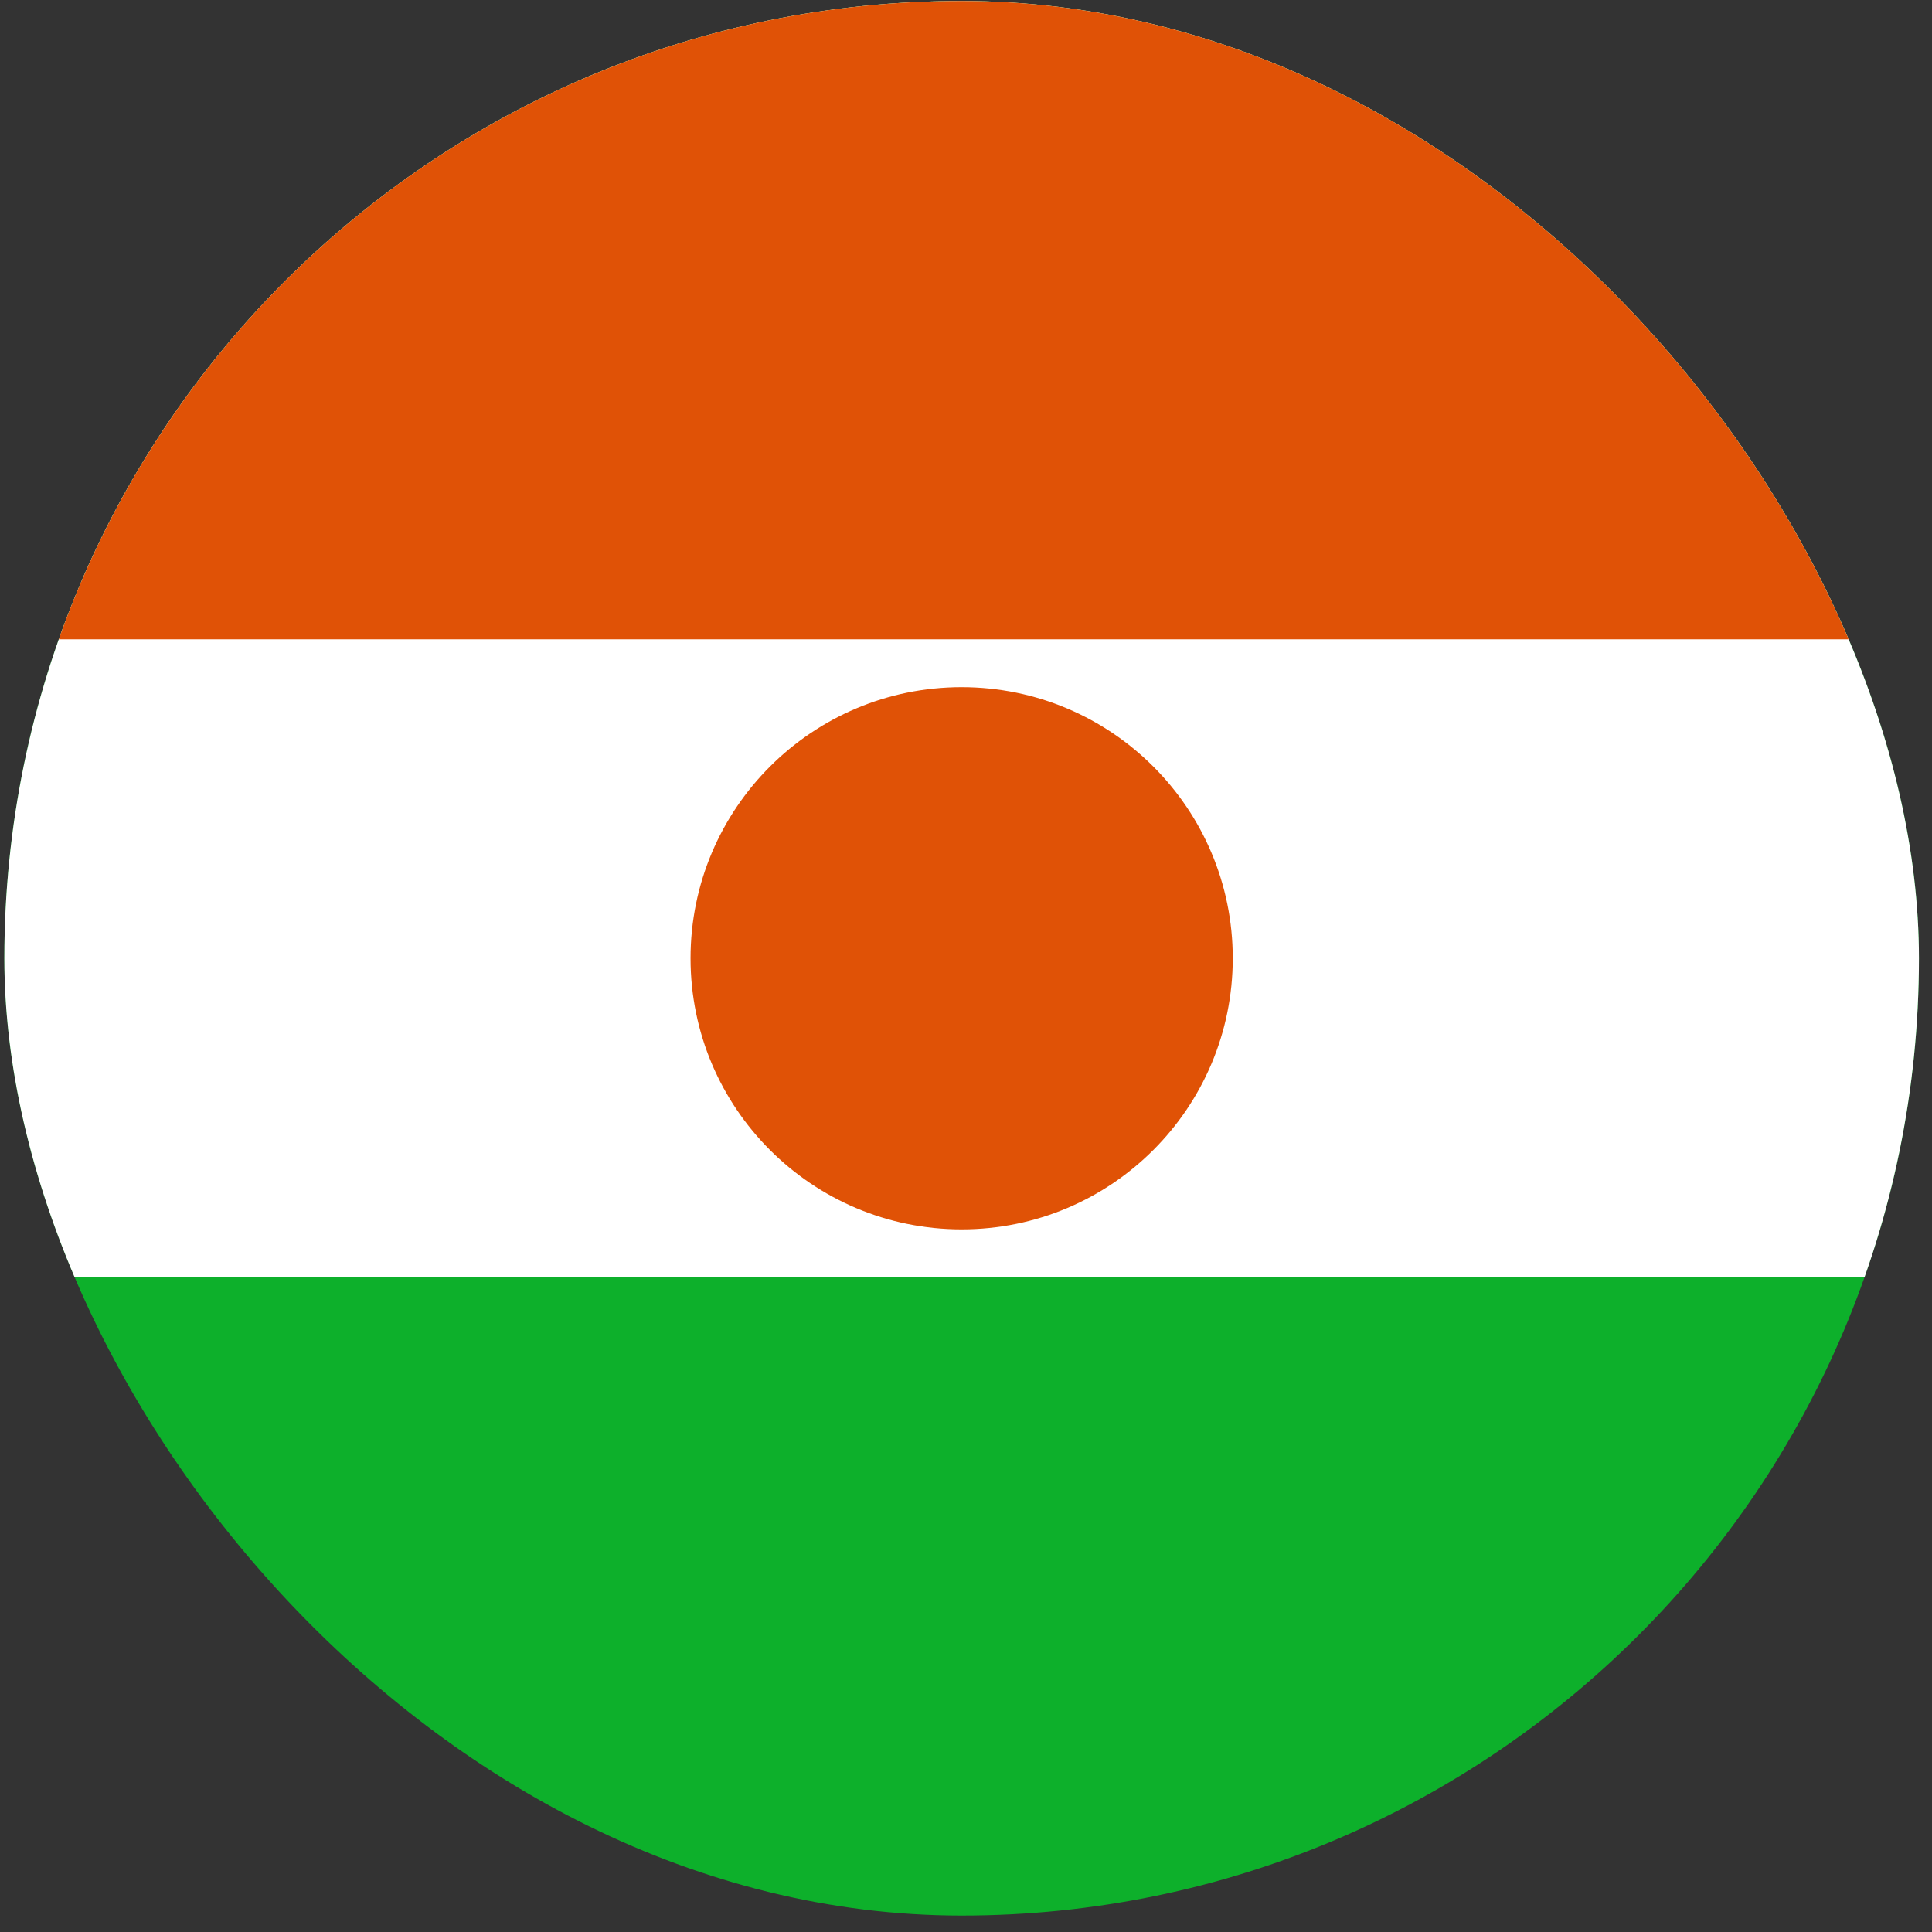 <svg width="111" height="111" viewBox="0 0 111 111" fill="none" xmlns="http://www.w3.org/2000/svg">
<rect x="0" y="0" width="111" height="111" fill="#333333" stroke="none"/>
<g clip-path="url(#clip0_5158_358805)">
<path d="M0.25 0.056H110.25V110.056H0.25V0.056Z" fill="#0DB02B"/>
<path d="M0.25 0.056H110.25V73.382H0.25V0.056Z" fill="white"/>
<path d="M0.25 0.056H110.25V36.73H0.25V0.056Z" fill="#E05206"/>
<path d="M55.25 70.632C63.852 70.632 70.826 63.659 70.826 55.056C70.826 46.454 63.852 39.48 55.25 39.48C46.648 39.48 39.674 46.454 39.674 55.056C39.674 63.659 46.648 70.632 55.25 70.632Z" fill="#E05206"/>
</g>
<defs>
<clipPath id="clip0_5158_358805">
<rect x="0.25" y="0.056" width="110" height="110" rx="55" fill="white"/>
</clipPath>
</defs>
</svg>
